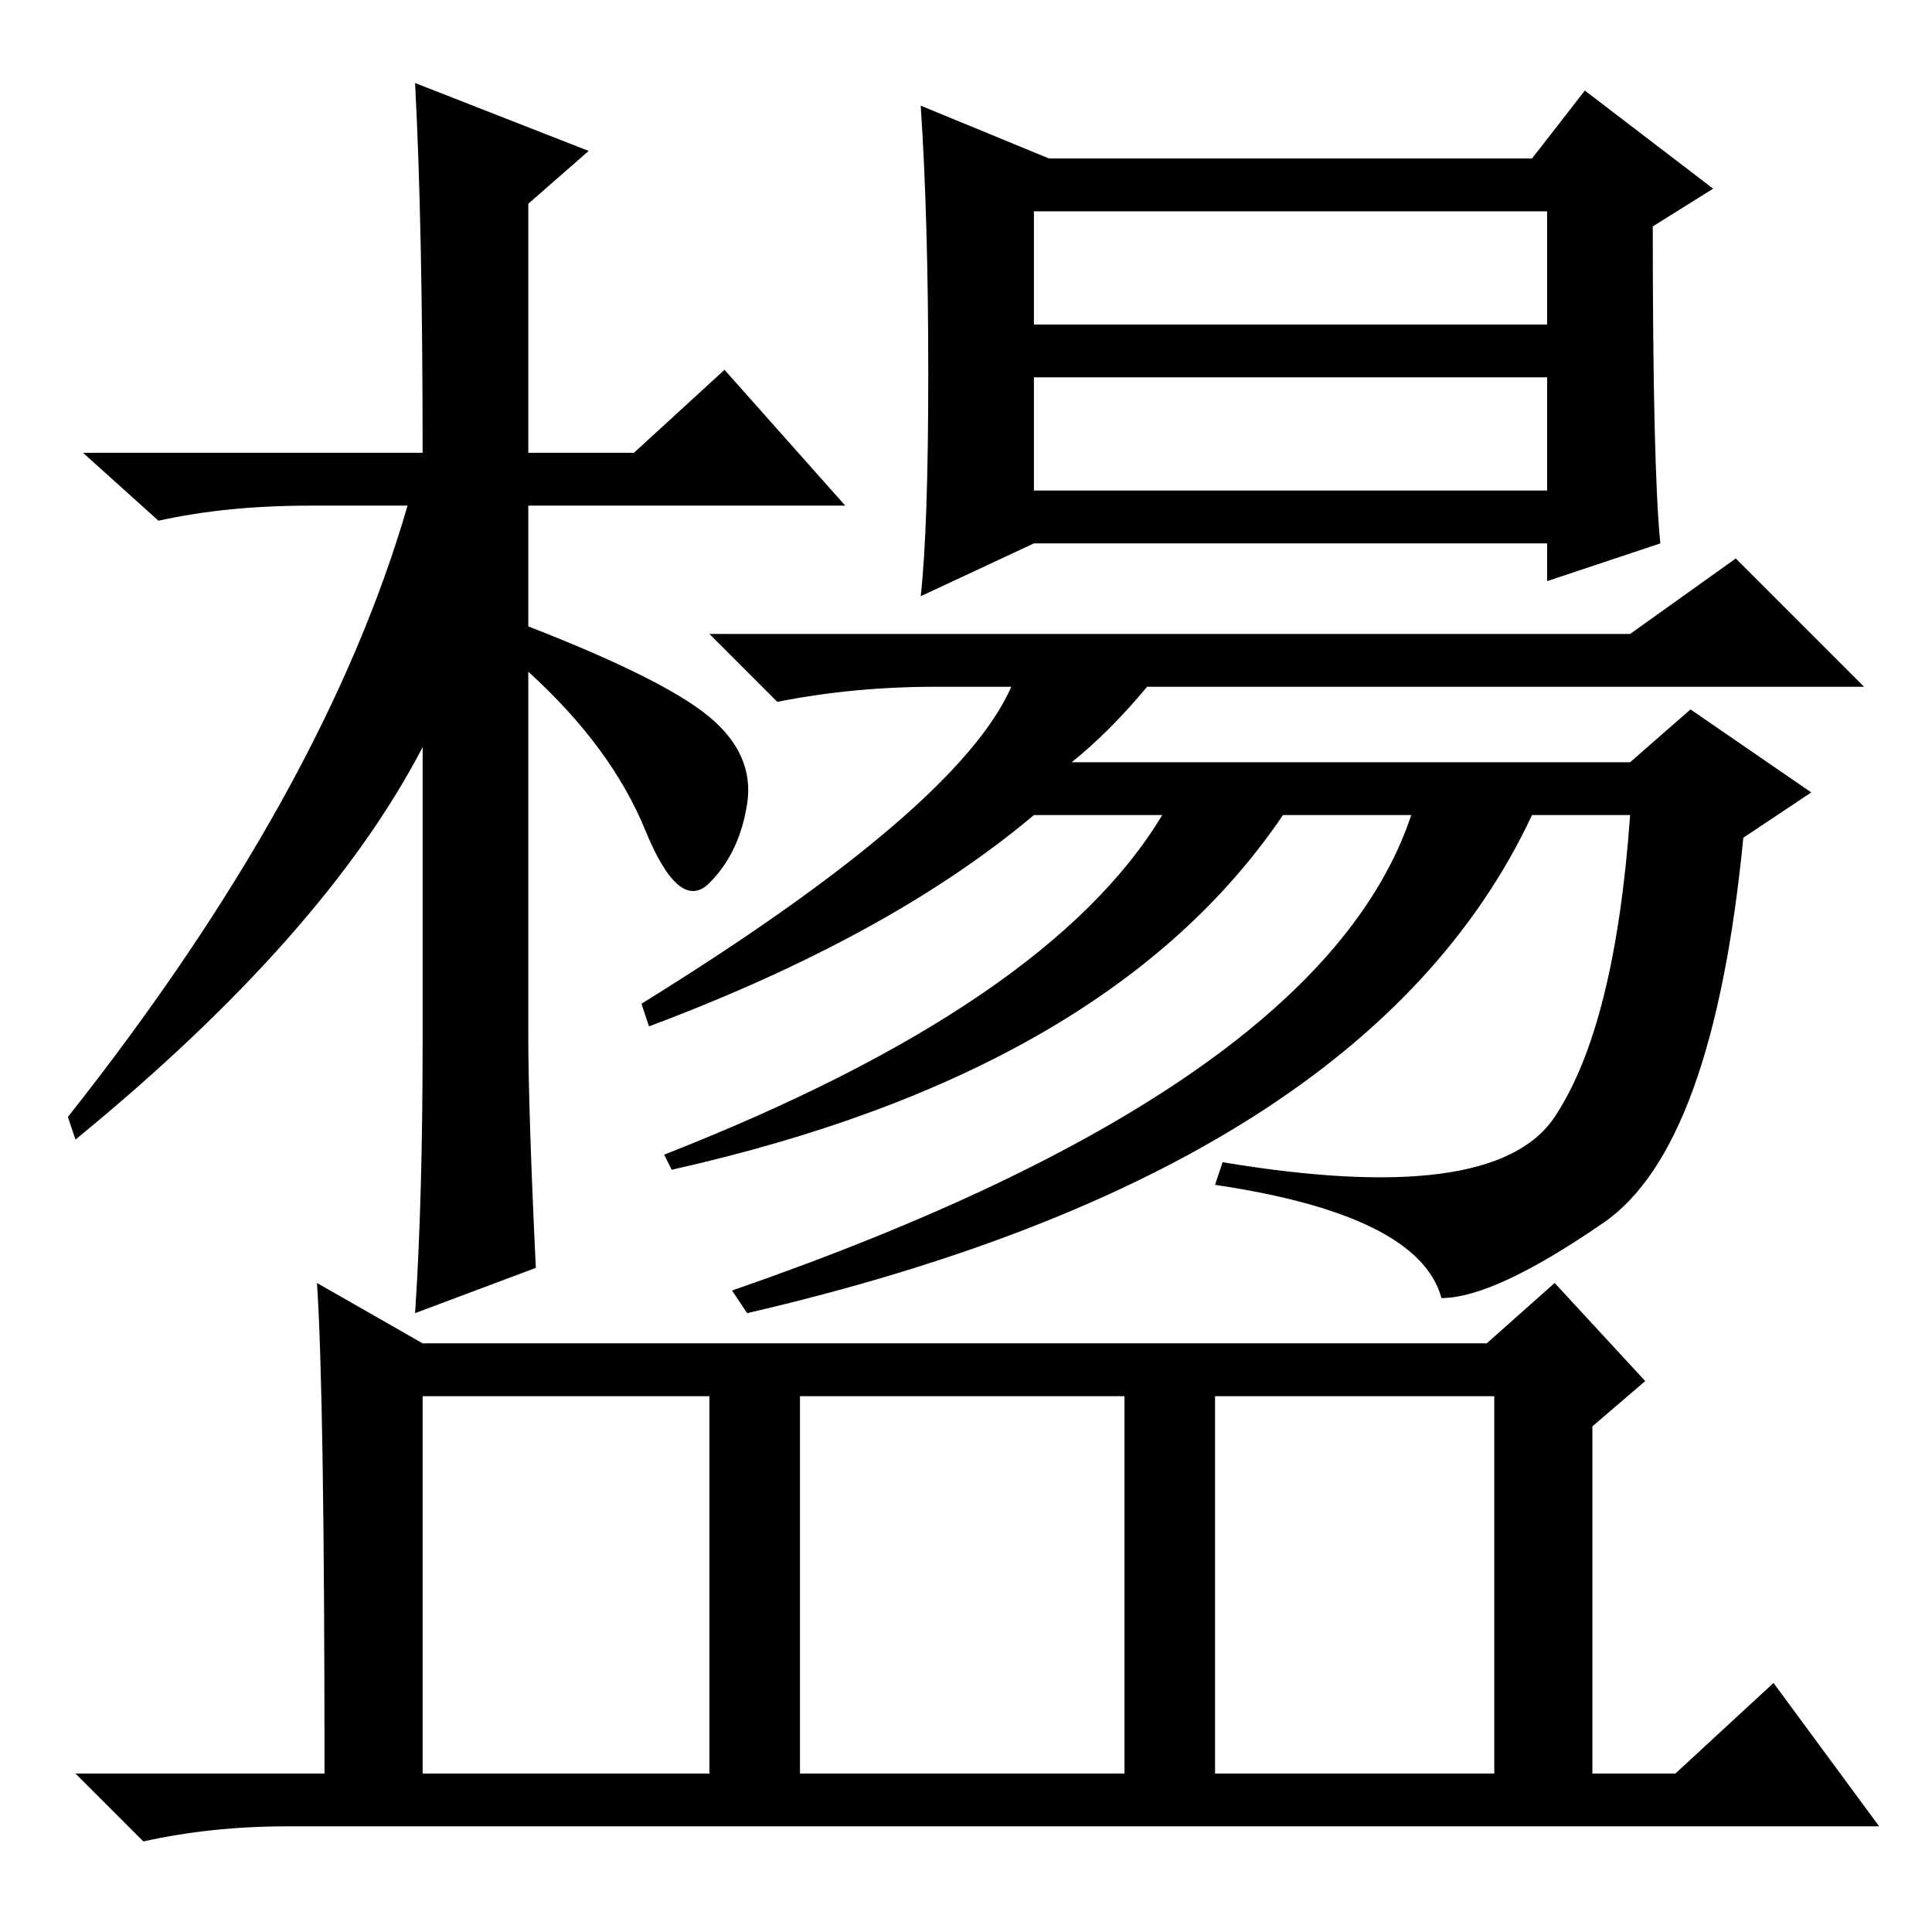 <?xml version="1.0" standalone="no"?>
<!DOCTYPE svg PUBLIC "-//W3C//DTD SVG 1.1//EN" "http://www.w3.org/Graphics/SVG/1.1/DTD/svg11.dtd" >
<svg xmlns="http://www.w3.org/2000/svg" xmlns:xlink="http://www.w3.org/1999/xlink" version="1.1" viewBox="0 -36 256 256">
  <g transform="matrix(1 0 0 -1 0 220)">
   <path fill="currentColor"
d="M70 119q0 -10 1 -31l-16 -6q1 15 1 36v39q-13 -25 -46 -52l-1 3q34 43 45 81h-13q-11 0 -20 -2l-10 9h45q0 30 -1 49l23 -9l-8 -7v-33h14l12 11l16 -18h-42v-16q18 -7 24 -12t5 -11.5t-5 -10.5t-8.5 7t-15.5 21v-48zM122 242l17 -7h64l7 9l17 -13l-8 -5q0 -32 1 -42
l-15 -5v5h-68l-15 -7q1 9 1 29.5t-1 35.5zM137 213h68v15h-68v-15zM137 191h68v15h-68v-15zM230 182l17 -17h-95q-5 -6 -10 -10h74l8 7l16 -11l-9 -6q-4 -41 -18.5 -51t-21.5 -10q-3 11 -30 15l1 3q36 -6 44 6t10 40h-13q-22 -47 -104 -66l-2 3q78 27 90 63h-17
q-23 -34 -81 -47l-1 2q51 20 66 45h-17q-19 -16 -51 -28l-1 3q42 26 49 42h-10q-11 0 -21 -2l-9 9h122zM161 21h37v50h-37v-50zM42 86l14 -8h141l9 8l12 -13l-7 -6v-46h11l13 12l14 -19h-211q-10 0 -19 -2l-9 9h33q0 50 -1 65zM56 21h38v50h-38v-50zM106 21h43v50h-43v-50z
" />
  </g>

</svg>
